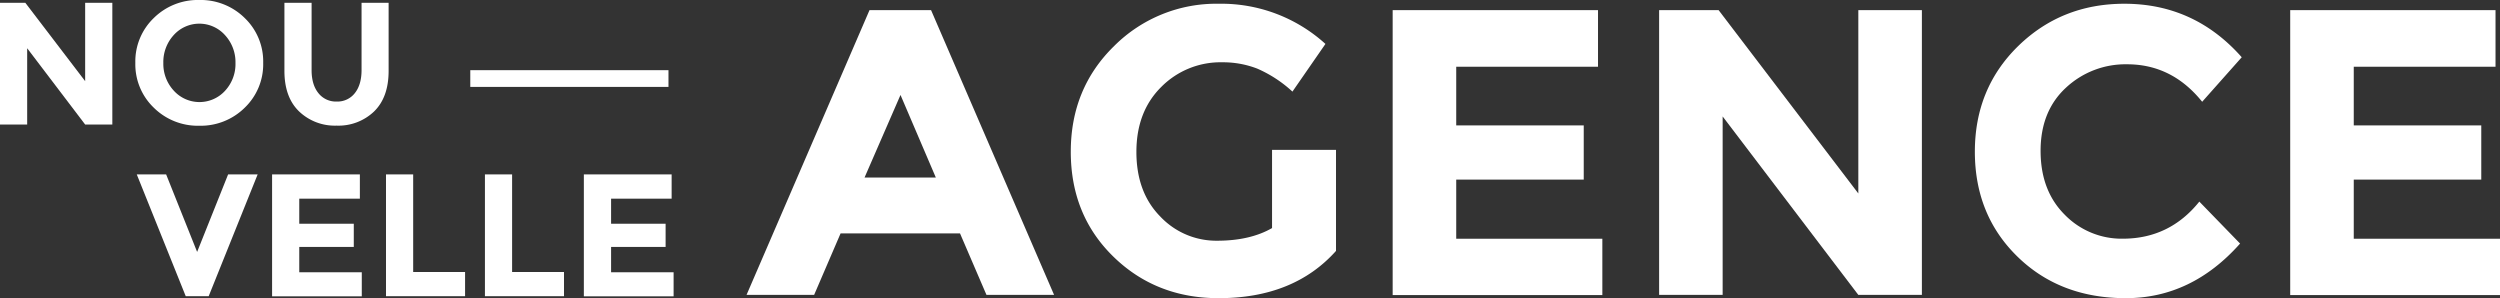 <svg xmlns="http://www.w3.org/2000/svg" width="887.76" height="105.88" viewBox="0 0 887.76 105.88">
  <rect x="0" y="0" width="887.76" height="105.88" fill="#333333" stroke="none"/>
  <defs>
    <style>
      .cls-1 {
        fill: #fff;
      }
    </style>
  </defs>
  <title>titre_nouvelle_agence</title>
  <g id="Calque_1" data-name="Calque 1">
    <g>
      <g>
        <path class="cls-1" d="M350.3,104.72l-9.4-21.85H298.5l-9.4,21.85h-24L308.77,3.59h21.85l43.69,101.13Zm-30.53-71L307,63.05h25.32Z"/>
        <path class="cls-1" d="M451.71,53.22h22.71V89.1q-15,16.78-41.67,16.78-22.28,0-37.4-14.76T380.24,53.87q0-22.49,15.41-37.54a51.29,51.29,0,0,1,37.18-15A55,55,0,0,1,470.67,15.6L458.95,32.53a44.75,44.75,0,0,0-12.51-8.17,33.59,33.59,0,0,0-12.37-2.24,29.62,29.62,0,0,0-21.7,8.75q-8.83,8.75-8.83,23.08T412,76.87a27.32,27.32,0,0,0,20.18,8.61q11.72,0,19.53-4.49Z"/>
        <path class="cls-1" d="M567.46,3.59V23.7H517.11V44.54h45.28V63.78H517.11v21H569v20H494.54V3.59Z"/>
        <path class="cls-1" d="M659.9,3.59h22.57V104.72H659.9L611.72,41.35v63.37H589.16V3.59h21.12L659.9,68.7Z"/>
        <path class="cls-1" d="M753.79,84.76q16.64,0,27.2-13.17l14.47,14.9q-17.22,19.39-40.58,19.39T716.4,91.12q-15.12-14.76-15.12-37.25t15.41-37.54q15.41-15,37.69-15,24.88,0,41.67,19L782,36.14Q771.3,22.84,755.39,22.83a31,31,0,0,0-21.77,8.32q-9,8.32-9,22.42t8.54,22.64A28.17,28.17,0,0,0,753.79,84.76Z"/>
        <path class="cls-1" d="M886.17,3.59V23.7H835.83V44.54h45.28V63.78H835.83v21h51.94v20H813.26V3.59Z"/>
      </g>
      <g>
        <path class="cls-1" d="M30.24,1h9.65V44.22H30.24L9.65,17.13V44.22H0V1H9L30.24,28.82Z"/>
        <path class="cls-1" d="M86.9,38.25a22.22,22.22,0,0,1-16.14,6.4,22.21,22.21,0,0,1-16.14-6.4,21.35,21.35,0,0,1-6.56-15.93A21.36,21.36,0,0,1,54.61,6.4,22.21,22.21,0,0,1,70.75,0,22.22,22.22,0,0,1,86.9,6.4a21.36,21.36,0,0,1,6.56,15.93A21.36,21.36,0,0,1,86.9,38.25Zm-3.28-15.9a14.15,14.15,0,0,0-3.71-9.86,12.23,12.23,0,0,0-18.25,0A14.15,14.15,0,0,0,58,22.36a14,14,0,0,0,3.71,9.83,12.3,12.3,0,0,0,18.25,0A14,14,0,0,0,83.62,22.36Z"/>
        <path class="cls-1" d="M113.06,33.06a7.9,7.9,0,0,0,6.49,3,7.81,7.81,0,0,0,6.46-3q2.38-3,2.38-8.19V1H138V25.17q0,9.4-5.19,14.44a18.3,18.3,0,0,1-13.3,5,18.35,18.35,0,0,1-13.33-5.07Q101,34.51,101,25.17V1h9.65V24.86Q110.64,30.06,113.06,33.06Z"/>
        <path class="cls-1" d="M167,30.86V24.92h70.38v5.94Z"/>
        <path class="cls-1" d="M70,89.46,81,61.94H91.49L74.11,105.17H65.95L48.57,61.94H59Z"/>
        <path class="cls-1" d="M127.79,61.94v8.6H106.27v8.91h19.36v8.23H106.27v9h22.2v8.54H96.62V61.94Z"/>
        <path class="cls-1" d="M137.07,105.17V61.94h9.65V96.58h18.43v8.6Z"/>
        <path class="cls-1" d="M172.2,105.17V61.94h9.65V96.58h18.43v8.6Z"/>
        <path class="cls-1" d="M238.5,61.94v8.6H217v8.91h19.36v8.23H217v9h22.2v8.54H207.33V61.94Z"/>
      </g>
    </g>
  </g>
</svg>
